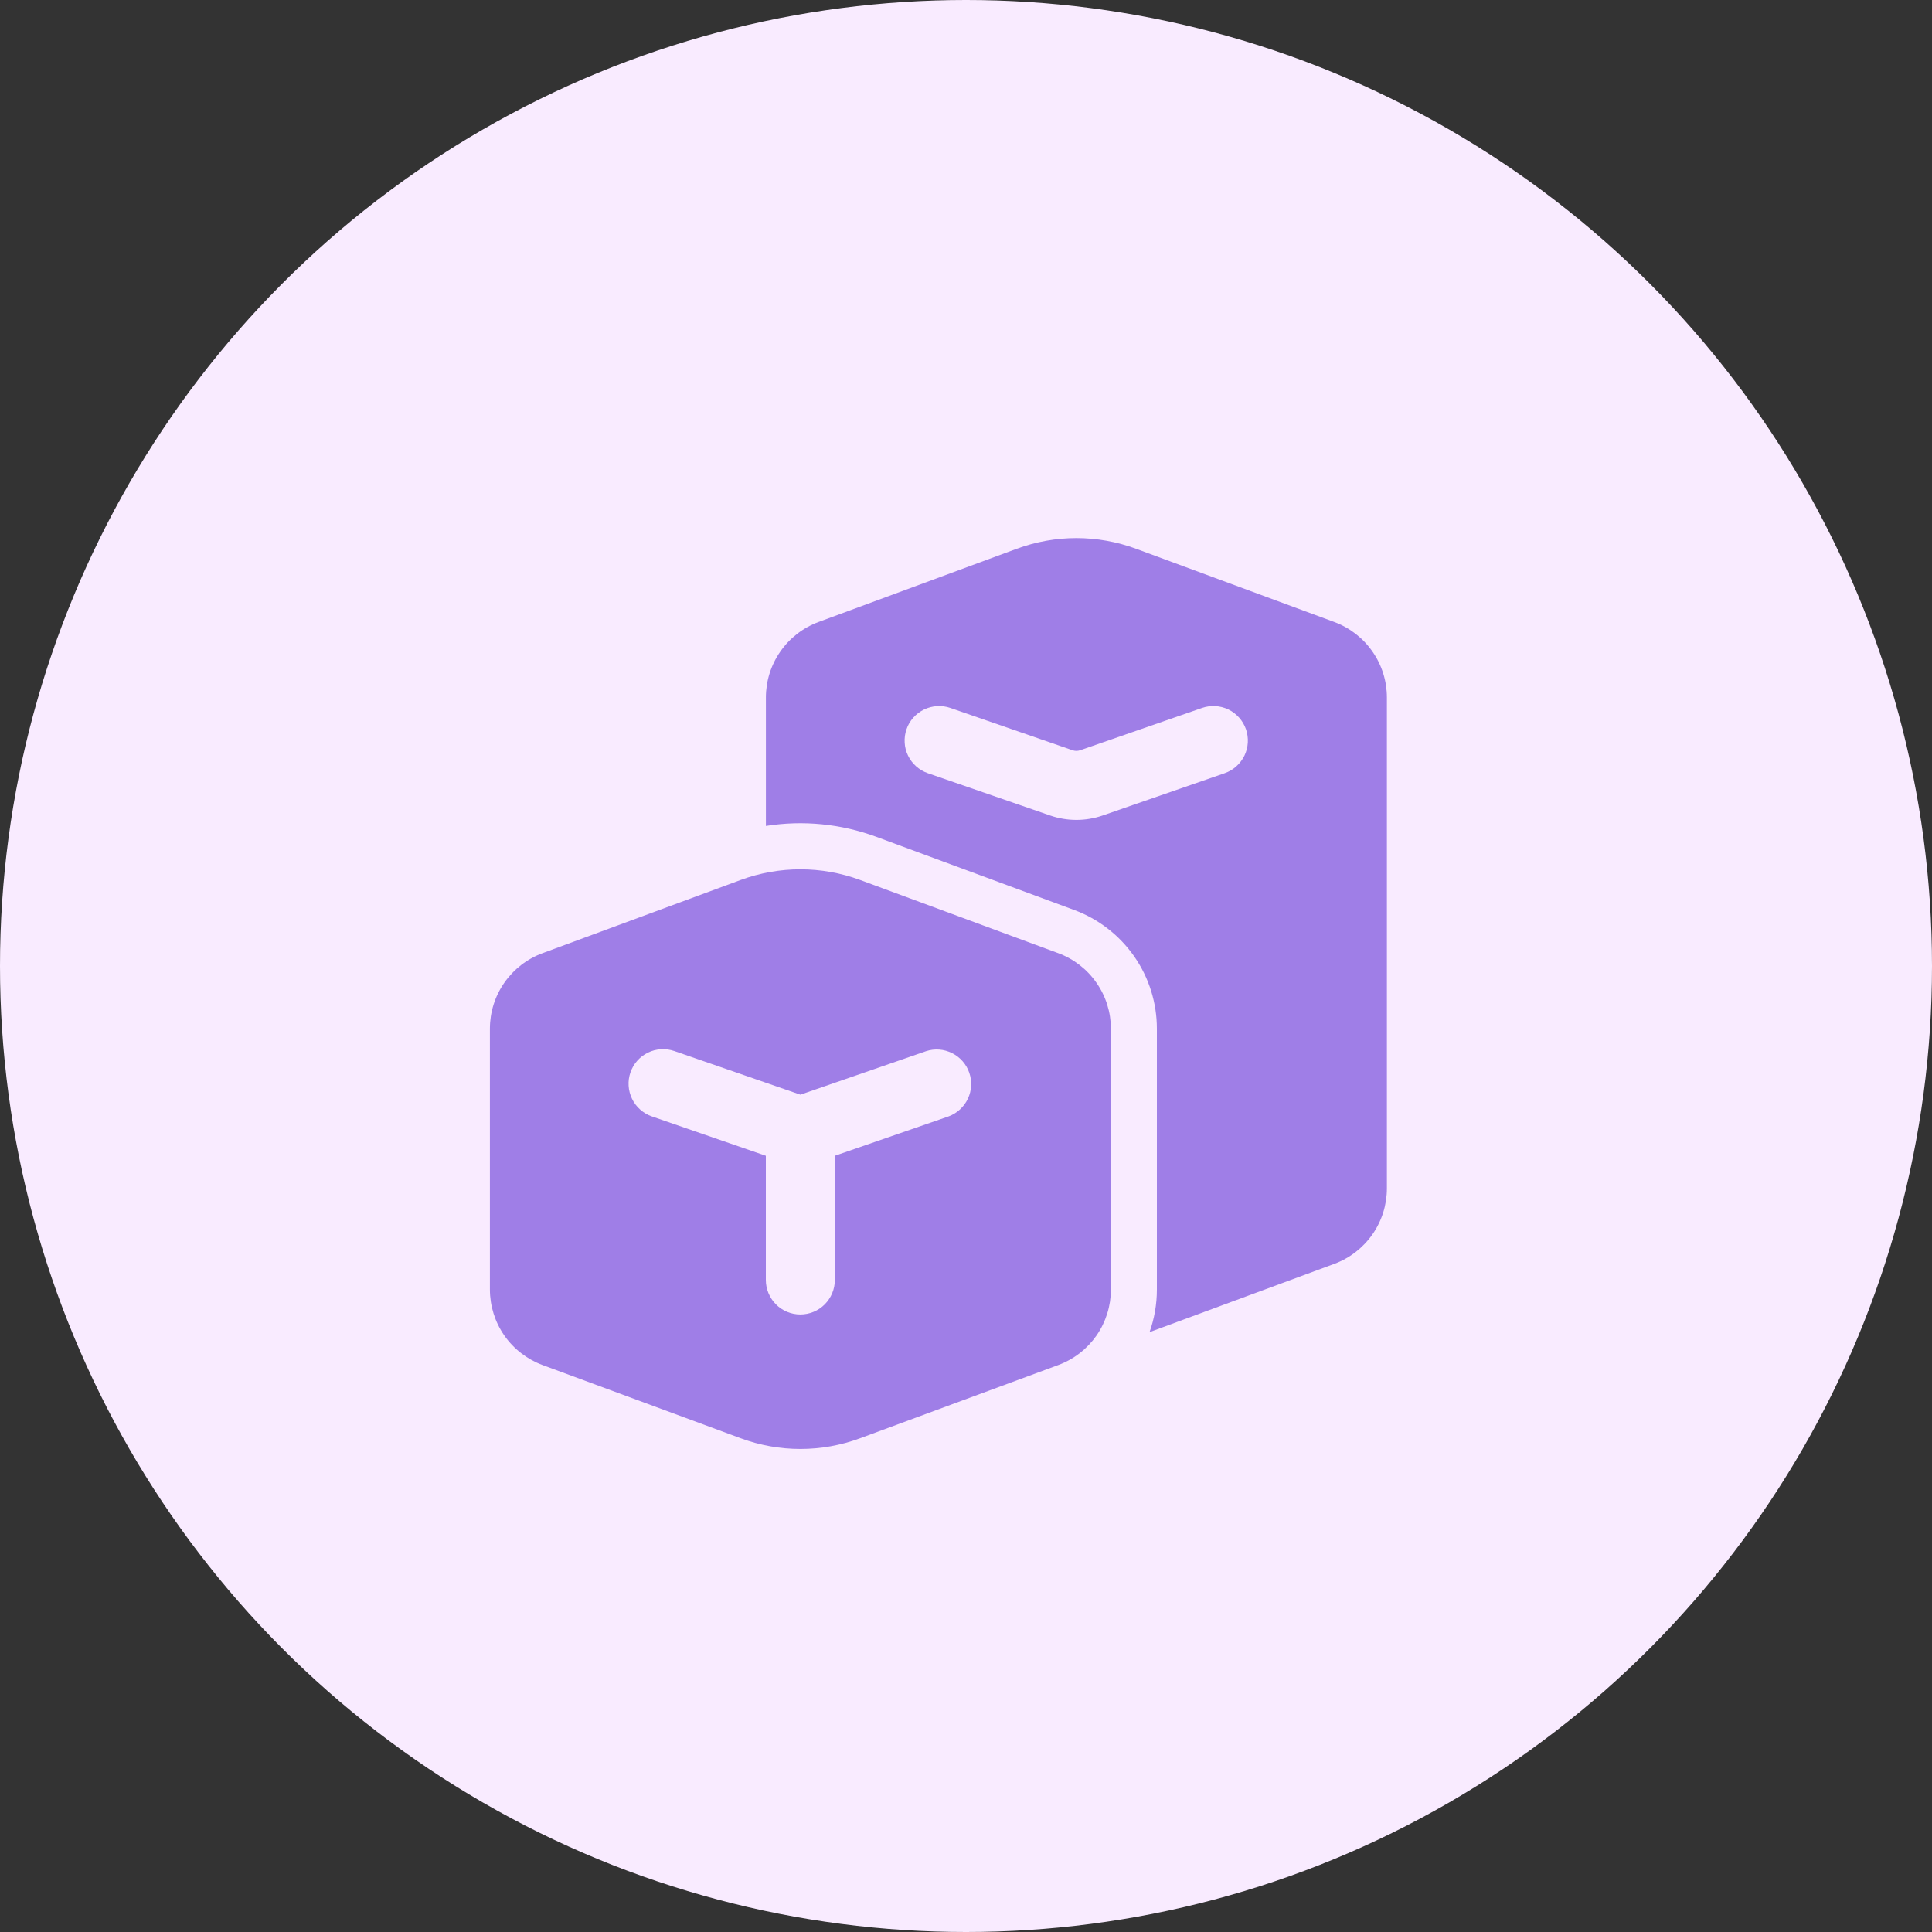 <svg width="35" height="35" viewBox="0 0 35 35" fill="none" xmlns="http://www.w3.org/2000/svg">
<rect x="0" y="0" width="35" height="35" fill="#333333" stroke="none"/>
<circle cx="17.5" cy="17.5" r="17.5" fill="#F9EBFF"/>
<path d="M20.583 9.942C19.884 9.683 19.116 9.683 18.417 9.942L14.828 11.268C14.548 11.372 14.307 11.558 14.137 11.803C13.966 12.047 13.875 12.338 13.875 12.636V14.963C14.547 14.856 15.235 14.924 15.873 15.159L19.461 16.486C19.9 16.648 20.279 16.942 20.547 17.326C20.815 17.71 20.958 18.168 20.958 18.636V23.361C20.958 23.629 20.912 23.889 20.825 24.133L24.172 22.896C24.452 22.793 24.693 22.606 24.864 22.361C25.034 22.117 25.125 21.826 25.125 21.528V12.636C25.125 12.338 25.034 12.047 24.863 11.803C24.693 11.558 24.452 11.372 24.172 11.268L20.583 9.942ZM16.808 14.007C16.731 13.98 16.659 13.938 16.598 13.884C16.536 13.829 16.486 13.763 16.45 13.689C16.414 13.616 16.393 13.535 16.389 13.454C16.384 13.371 16.395 13.289 16.422 13.212C16.448 13.134 16.49 13.063 16.545 13.001C16.599 12.94 16.665 12.89 16.739 12.854C16.813 12.818 16.893 12.797 16.975 12.792C17.057 12.787 17.139 12.798 17.217 12.825L19.432 13.592C19.476 13.607 19.523 13.607 19.567 13.592L21.776 12.825C21.933 12.771 22.104 12.781 22.254 12.853C22.403 12.926 22.517 13.054 22.572 13.211C22.626 13.368 22.616 13.54 22.544 13.689C22.471 13.838 22.343 13.953 22.186 14.007L19.977 14.773C19.668 14.88 19.332 14.88 19.023 14.773L16.808 14.007H16.808ZM13.417 15.942C14.116 15.684 14.884 15.684 15.583 15.942L19.172 17.268C19.452 17.372 19.693 17.558 19.863 17.803C20.034 18.047 20.125 18.338 20.125 18.636V23.361C20.125 23.659 20.034 23.95 19.864 24.195C19.693 24.439 19.452 24.626 19.172 24.729L15.583 26.055C14.884 26.314 14.116 26.314 13.417 26.055L9.828 24.729C9.548 24.625 9.307 24.439 9.136 24.194C8.966 23.949 8.875 23.658 8.875 23.36V18.635C8.875 18.337 8.966 18.046 9.137 17.802C9.307 17.558 9.548 17.371 9.828 17.268L13.417 15.942ZM11.421 19.428C11.394 19.506 11.383 19.588 11.388 19.67C11.393 19.752 11.414 19.832 11.45 19.906C11.485 19.98 11.536 20.046 11.597 20.1C11.658 20.155 11.73 20.197 11.807 20.224L13.874 20.938V23.188C13.874 23.353 13.94 23.512 14.057 23.63C14.174 23.747 14.333 23.813 14.499 23.813C14.665 23.813 14.824 23.747 14.941 23.63C15.058 23.512 15.124 23.353 15.124 23.188V20.938L17.186 20.224C17.339 20.167 17.464 20.052 17.534 19.904C17.604 19.756 17.613 19.587 17.559 19.433C17.506 19.278 17.394 19.151 17.247 19.078C17.101 19.005 16.932 18.992 16.777 19.043L14.5 19.831L12.217 19.041C12.139 19.014 12.057 19.003 11.975 19.008C11.893 19.012 11.812 19.033 11.739 19.069C11.665 19.105 11.598 19.155 11.544 19.217C11.489 19.278 11.448 19.351 11.421 19.428Z" fill="#9F7EE7"/>
</svg>
